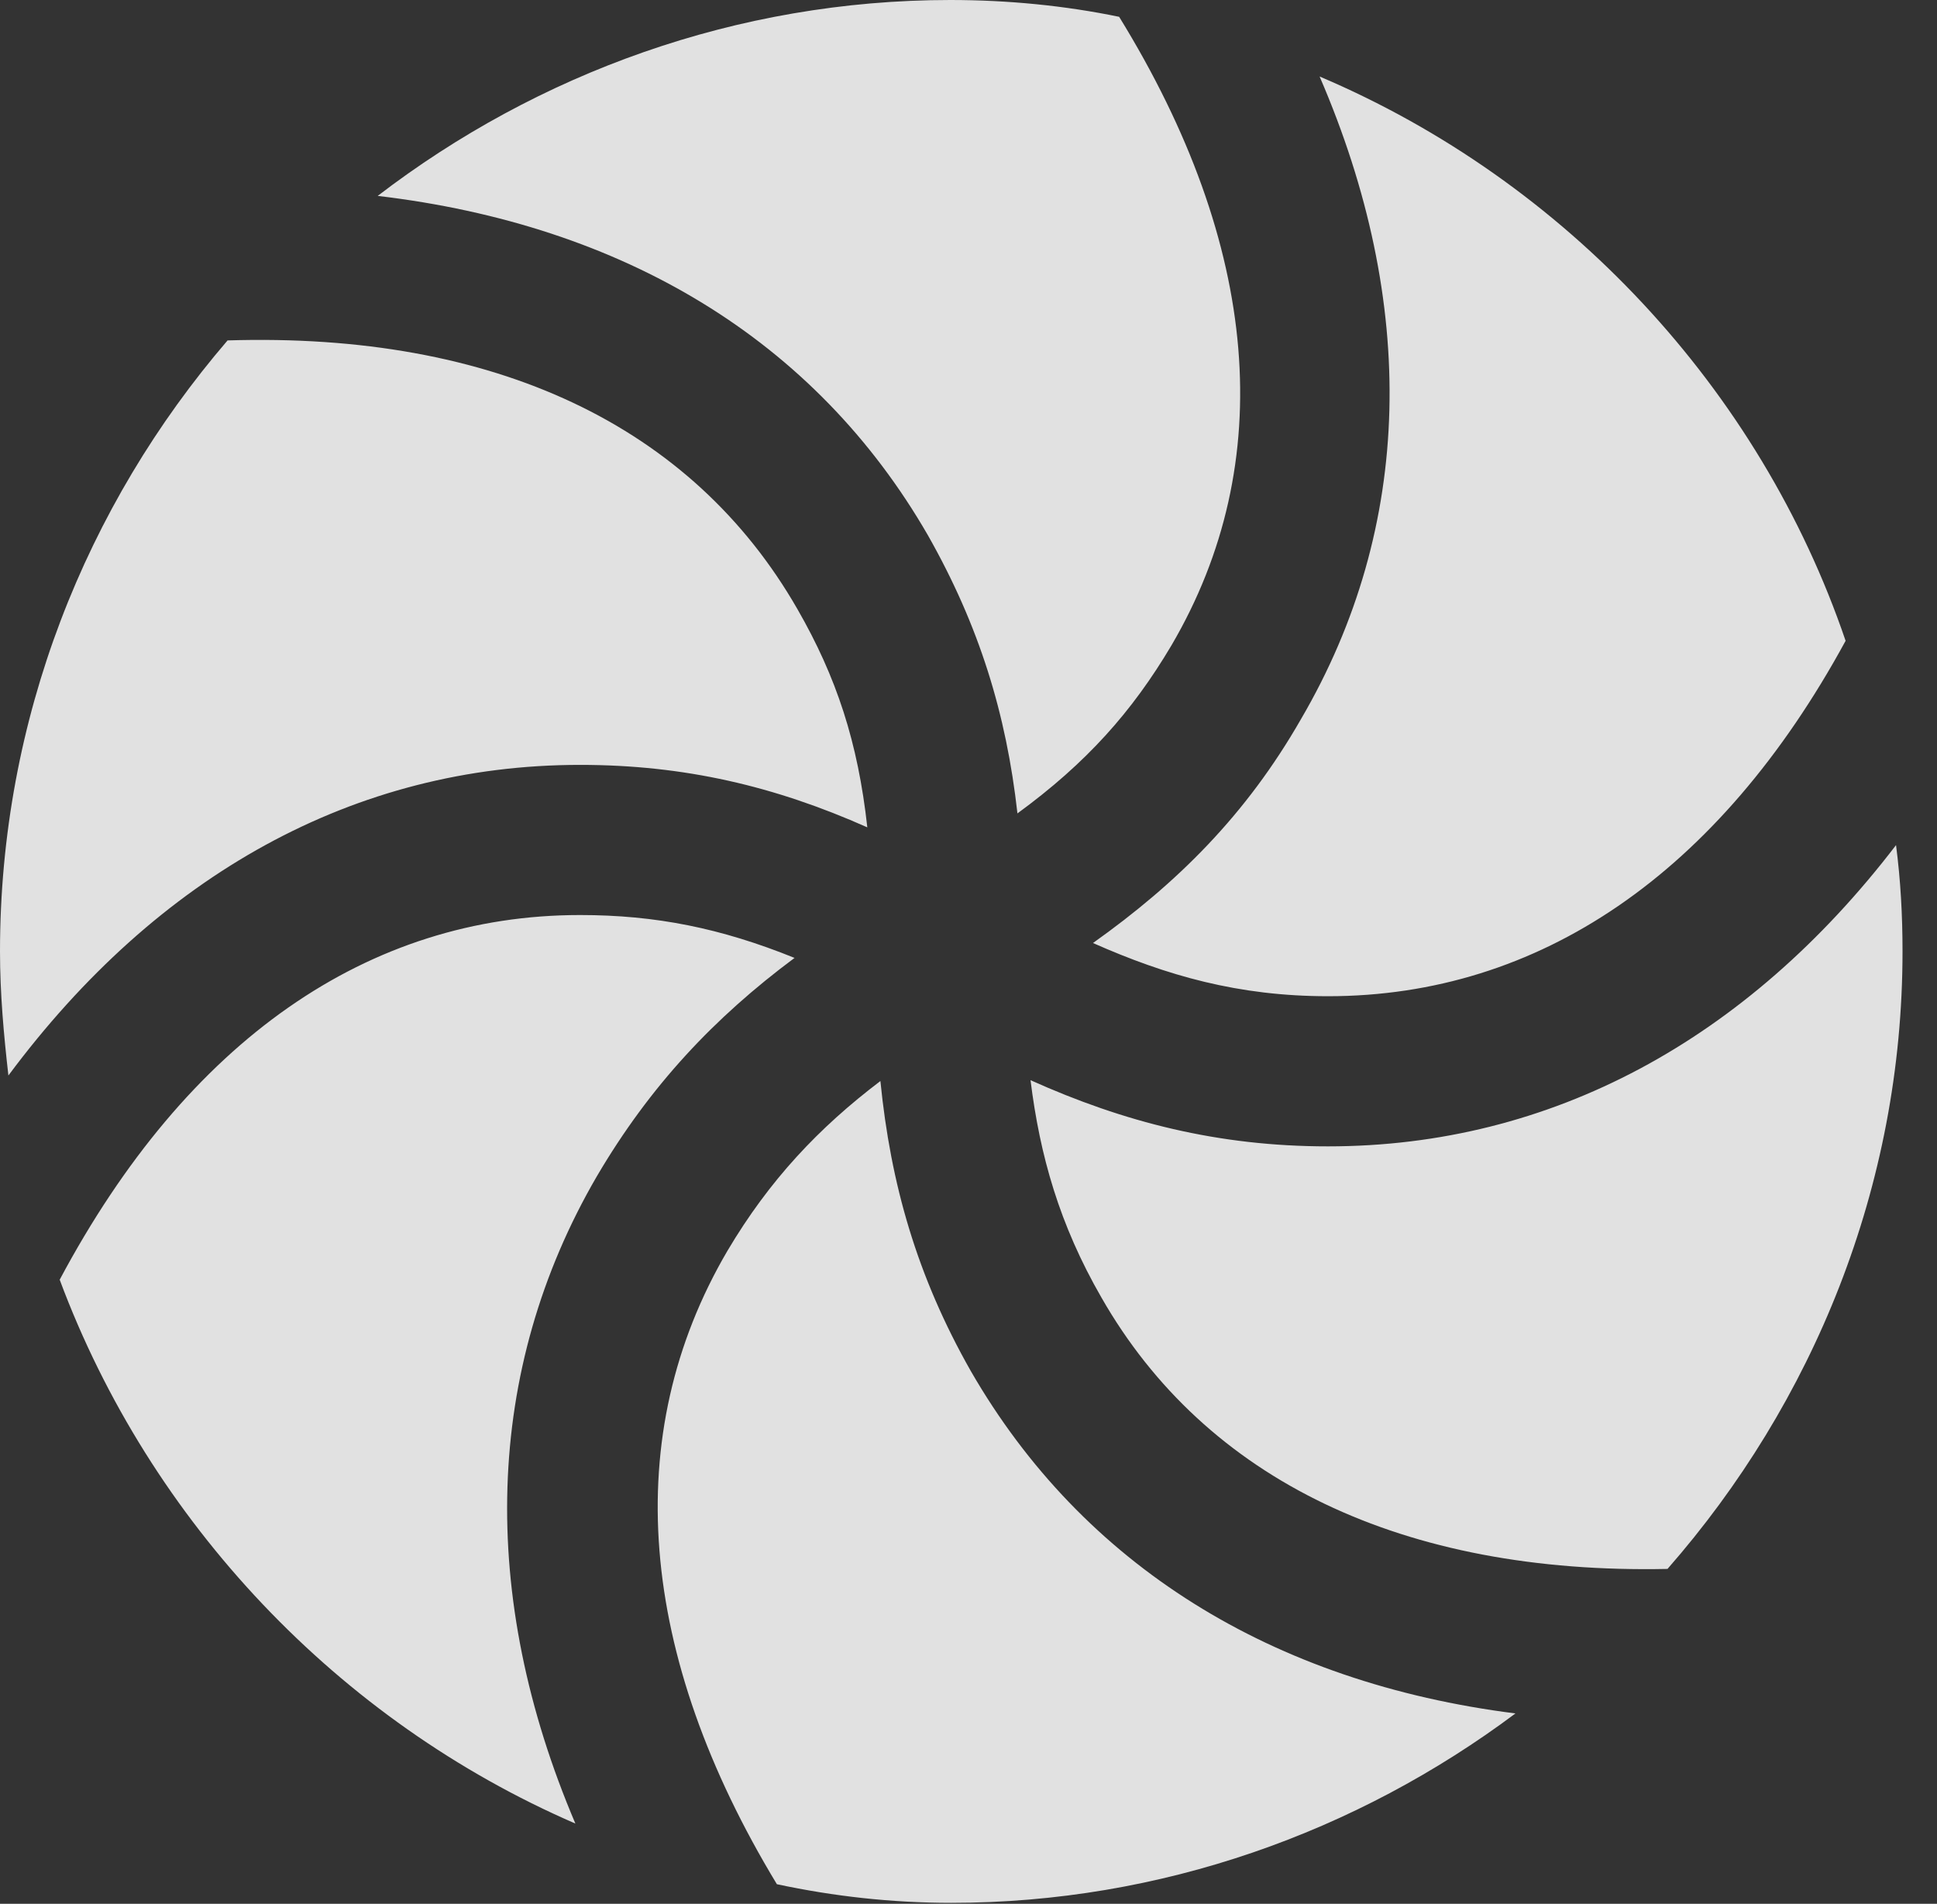 <?xml version="1.0" encoding="UTF-8"?>
<!--Generator: Apple Native CoreSVG 341-->
<!DOCTYPE svg
PUBLIC "-//W3C//DTD SVG 1.1//EN"
       "http://www.w3.org/Graphics/SVG/1.1/DTD/svg11.dtd">
<svg version="1.1" xmlns="http://www.w3.org/2000/svg" xmlns:xlink="http://www.w3.org/1999/xlink" viewBox="0 0 20.283 19.932">
 <rect x="0" y="0" width="20.283" height="19.932" fill="#333333" stroke="none"/>
 <g>
  <rect height="19.932" opacity="0" width="20.283" x="0" y="0"/>
  <path d="M9.961 19.922C12.158 19.922 14.209 19.18 15.869 17.939C13.32 17.617 11.338 16.387 10.166 14.355C9.6 13.359 9.326 12.393 9.219 11.318C8.574 11.807 8.057 12.354 7.617 13.096C6.484 15.029 6.68 17.324 8.135 19.727C8.73 19.854 9.336 19.922 9.961 19.922ZM6.025 19.092C5.01 16.709 5.068 14.346 6.25 12.315C6.807 11.367 7.48 10.654 8.32 10.029C7.549 9.717 6.865 9.58 6.074 9.58C3.857 9.58 1.963 10.889 0.625 13.398C1.572 15.938 3.545 18.018 6.025 19.092ZM0.088 11.26C1.65 9.16 3.711 8.008 6.074 8.008C7.168 8.008 8.115 8.232 9.082 8.662C8.984 7.773 8.76 7.09 8.35 6.377C7.246 4.453 5.176 3.477 2.383 3.564C0.898 5.293 0 7.529 0 9.961C0 10.4 0.039 10.83 0.088 11.26ZM10.654 8.516C11.377 7.988 11.855 7.451 12.266 6.758C13.389 4.844 13.193 2.568 11.719 0.176C11.152 0.059 10.557 0 9.951 0C7.715 0 5.625 0.771 3.955 2.051C6.523 2.354 8.535 3.555 9.717 5.605C10.254 6.553 10.537 7.471 10.654 8.516ZM13.906 10.43C16.113 10.43 17.998 9.15 19.326 6.709C18.428 4.072 16.396 1.895 13.818 0.801C14.844 3.174 14.805 5.508 13.623 7.529C13.047 8.535 12.324 9.248 11.445 9.873C12.217 10.215 12.969 10.43 13.906 10.43ZM17.461 16.426C18.984 14.688 19.922 12.422 19.922 9.961C19.922 9.58 19.902 9.219 19.854 8.848C18.291 10.889 16.24 12.002 13.906 12.002C12.754 12.002 11.768 11.748 10.791 11.309C10.889 12.1 11.094 12.822 11.533 13.584C12.627 15.498 14.697 16.484 17.461 16.426Z" fill="white" fill-opacity="0.85"/>
 </g>
</svg>
